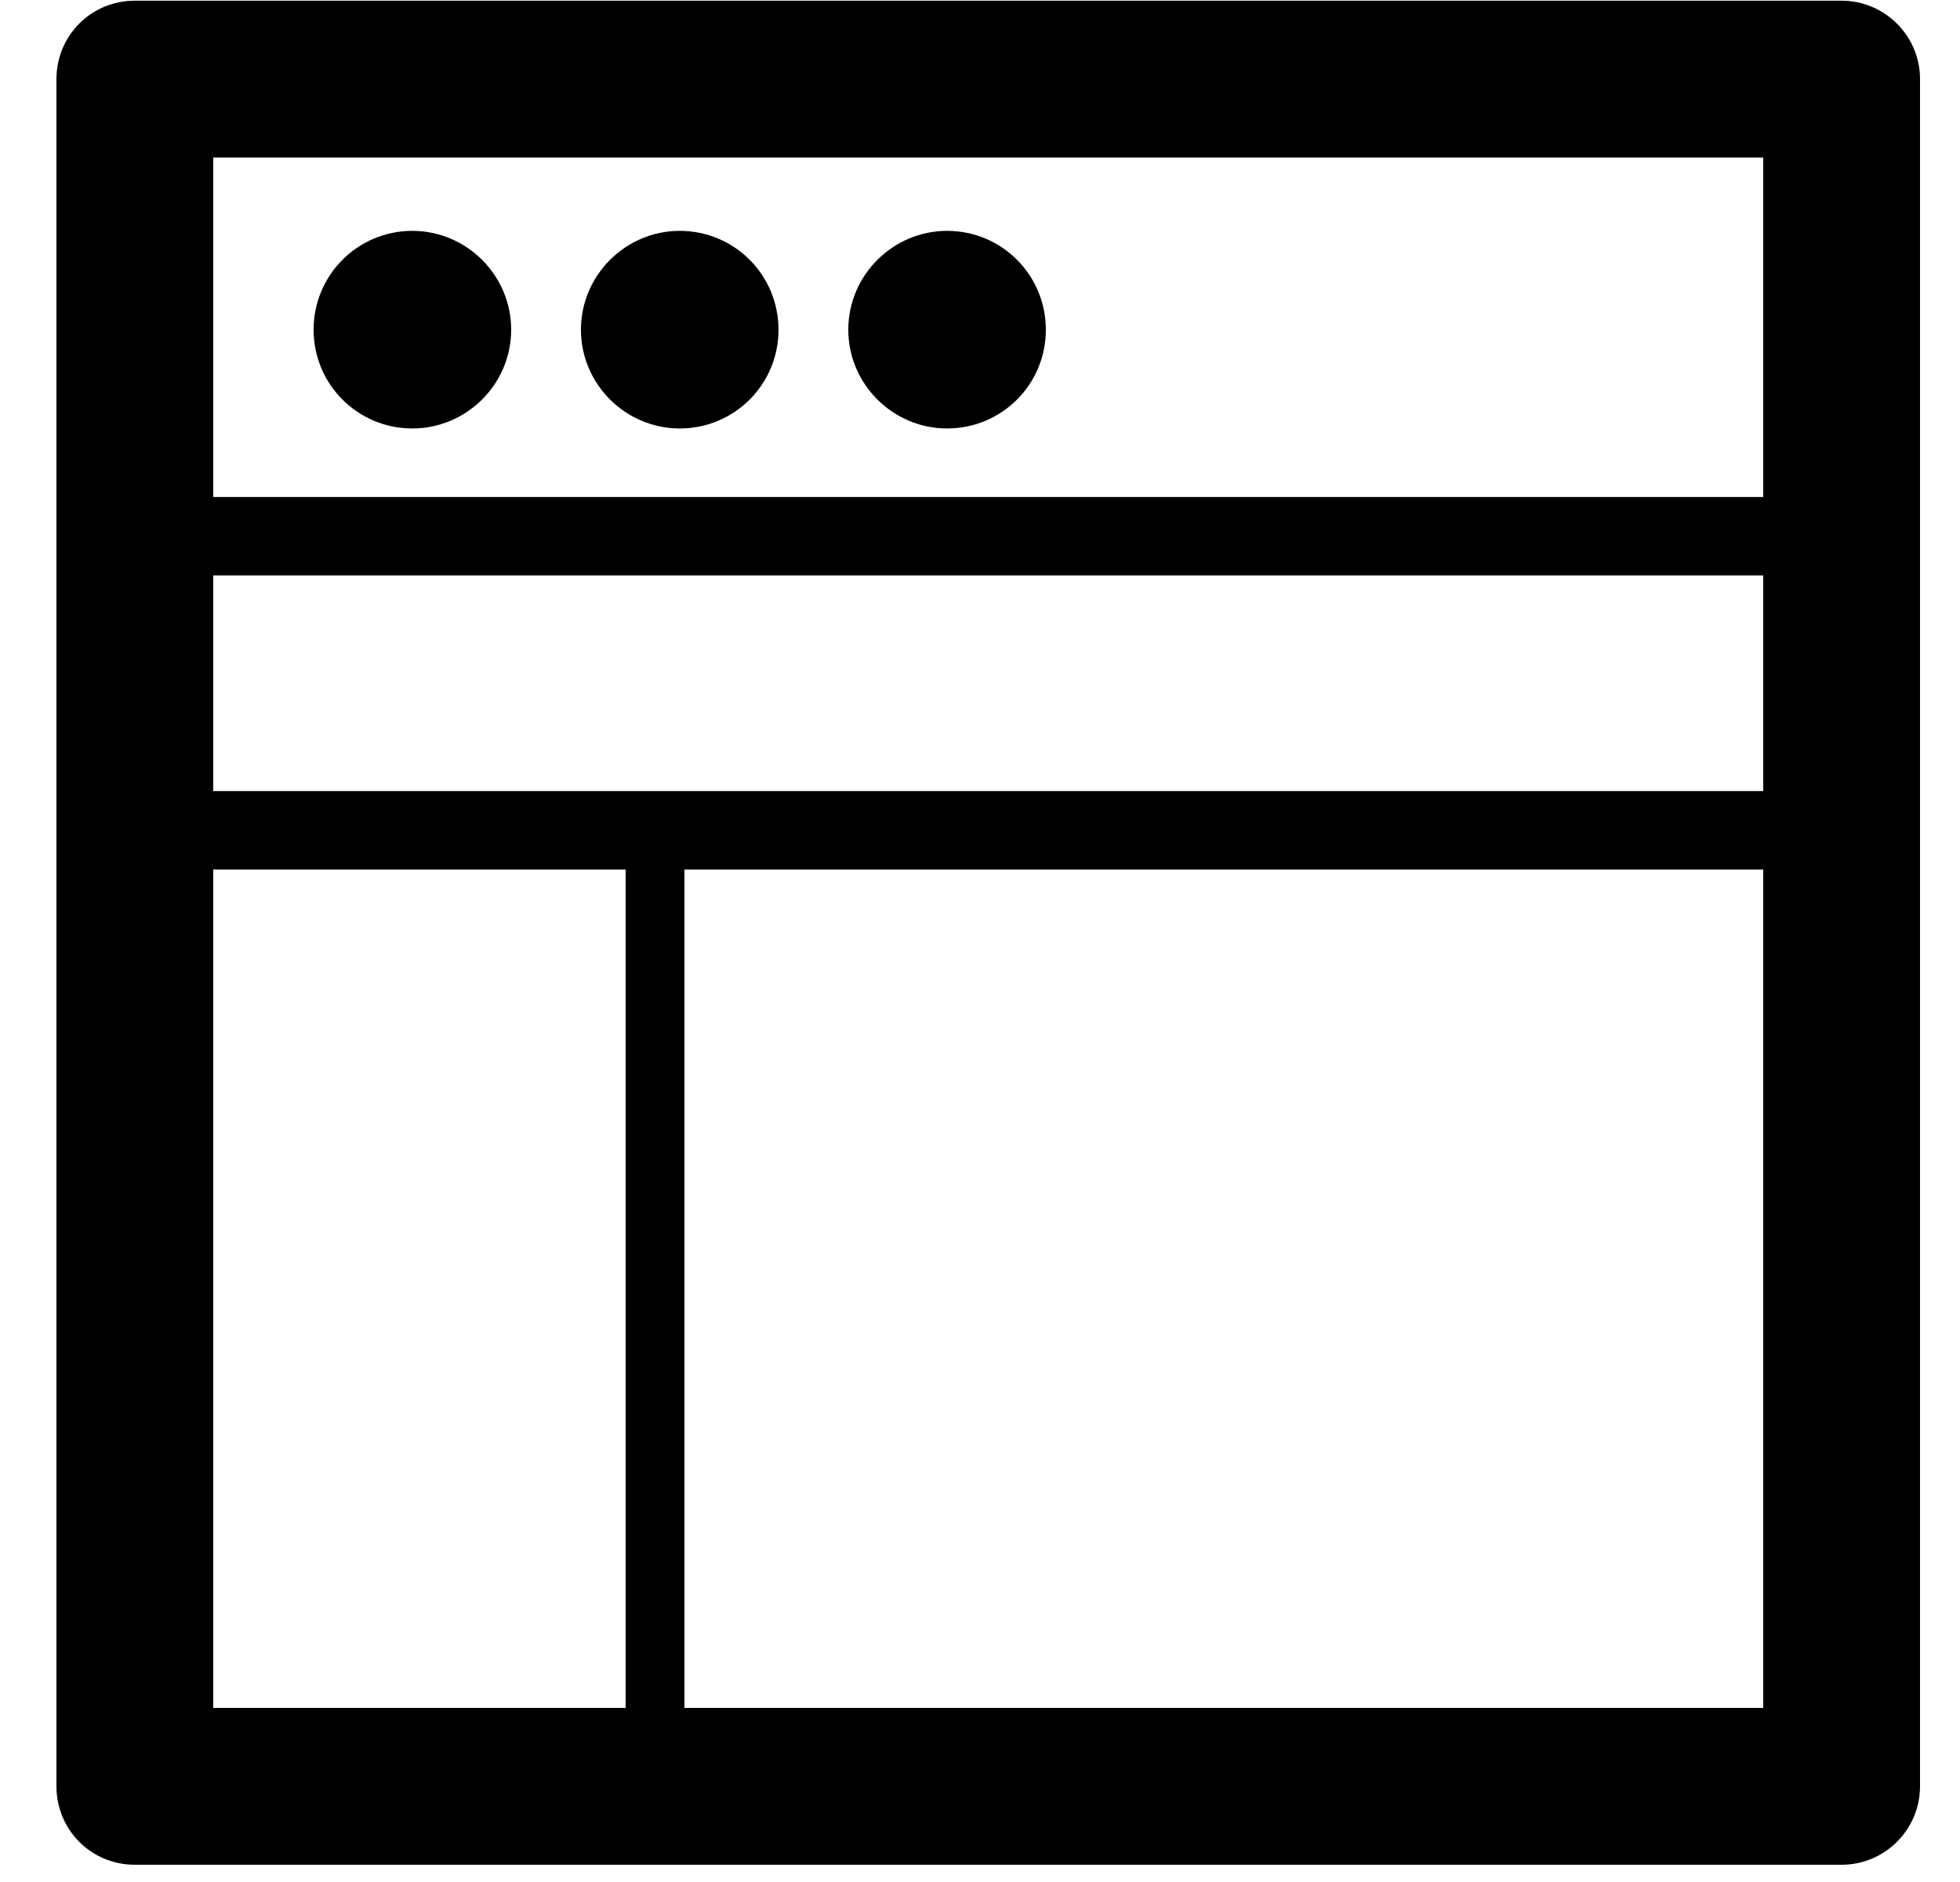 <?xml version="1.0" encoding="UTF-8"?>
<svg width="25px" height="24px" viewBox="0 0 25 24" version="1.1" xmlns="http://www.w3.org/2000/svg" xmlns:xlink="http://www.w3.org/1999/xlink">
    <!-- Generator: Sketch 60.1 (88133) - https://sketch.com -->
    <title>header</title>
    <desc>Created with Sketch.</desc>
    <g id="Page-1" stroke="none" stroke-width="1" fill="none" fill-rule="evenodd">
        <g id="CircleLineIcons-14" transform="translate(-1447, -939)" fill="#000000">
            <g id="header" transform="translate(1447.72, 939.009)">
                <path d="M2,21.771 L21.77,21.771 L21.77,2 L2,2 L2,21.771 Z M22.77,23.771 L1,23.771 C0.44,23.771 1.77635684e-15,23.324 1.77635684e-15,22.771 L1.77635684e-15,1 C1.77635684e-15,0.447 0.44,-1.77635684e-15 1,-1.77635684e-15 L22.77,-1.77635684e-15 C23.32,-1.77635684e-15 23.77,0.447 23.77,1 L23.77,22.771 C23.77,23.324 23.32,23.771 22.77,23.771 L22.77,23.771 Z" id="Fill-2935"></path>
                <path d="M22.41,7.329 L1.35,7.329 C1.07,7.329 0.85,7.105 0.85,6.829 C0.85,6.553 1.07,6.329 1.35,6.329 L22.41,6.329 C22.69,6.329 22.91,6.553 22.91,6.829 C22.91,7.105 22.69,7.329 22.41,7.329" id="Fill-2936"></path>
                <path d="M4.54,2.935 C3.84,2.935 3.28,3.5 3.28,4.196 C3.28,4.891 3.84,5.455 4.54,5.455 C5.23,5.455 5.8,4.891 5.8,4.196 C5.8,3.5 5.23,2.935 4.54,2.935" id="Fill-2937"></path>
                <path d="M7.95,2.935 C7.26,2.935 6.69,3.5 6.69,4.196 C6.69,4.891 7.26,5.455 7.95,5.455 C8.65,5.455 9.21,4.891 9.21,4.196 C9.21,3.5 8.65,2.935 7.95,2.935" id="Fill-2938"></path>
                <path d="M11.36,2.935 C10.67,2.935 10.1,3.5 10.1,4.196 C10.1,4.891 10.67,5.455 11.36,5.455 C12.06,5.455 12.62,4.891 12.62,4.196 C12.62,3.5 12.06,2.935 11.36,2.935" id="Fill-2939"></path>
                <path d="M22.41,11.079 L1.35,11.079 C1.07,11.079 0.85,10.855 0.85,10.579 C0.85,10.303 1.07,10.079 1.35,10.079 L22.41,10.079 C22.69,10.079 22.91,10.303 22.91,10.579 C22.91,10.855 22.69,11.079 22.41,11.079" id="Fill-2940"></path>
                <path d="M7.63,23.297 C7.42,23.297 7.26,23.129 7.26,22.922 L7.26,10.746 C7.26,10.539 7.42,10.371 7.63,10.371 C7.84,10.371 8.01,10.539 8.01,10.746 L8.01,22.922 C8.01,23.129 7.84,23.297 7.63,23.297" id="Fill-2941"></path>
            </g>
        </g>
    </g>
</svg>